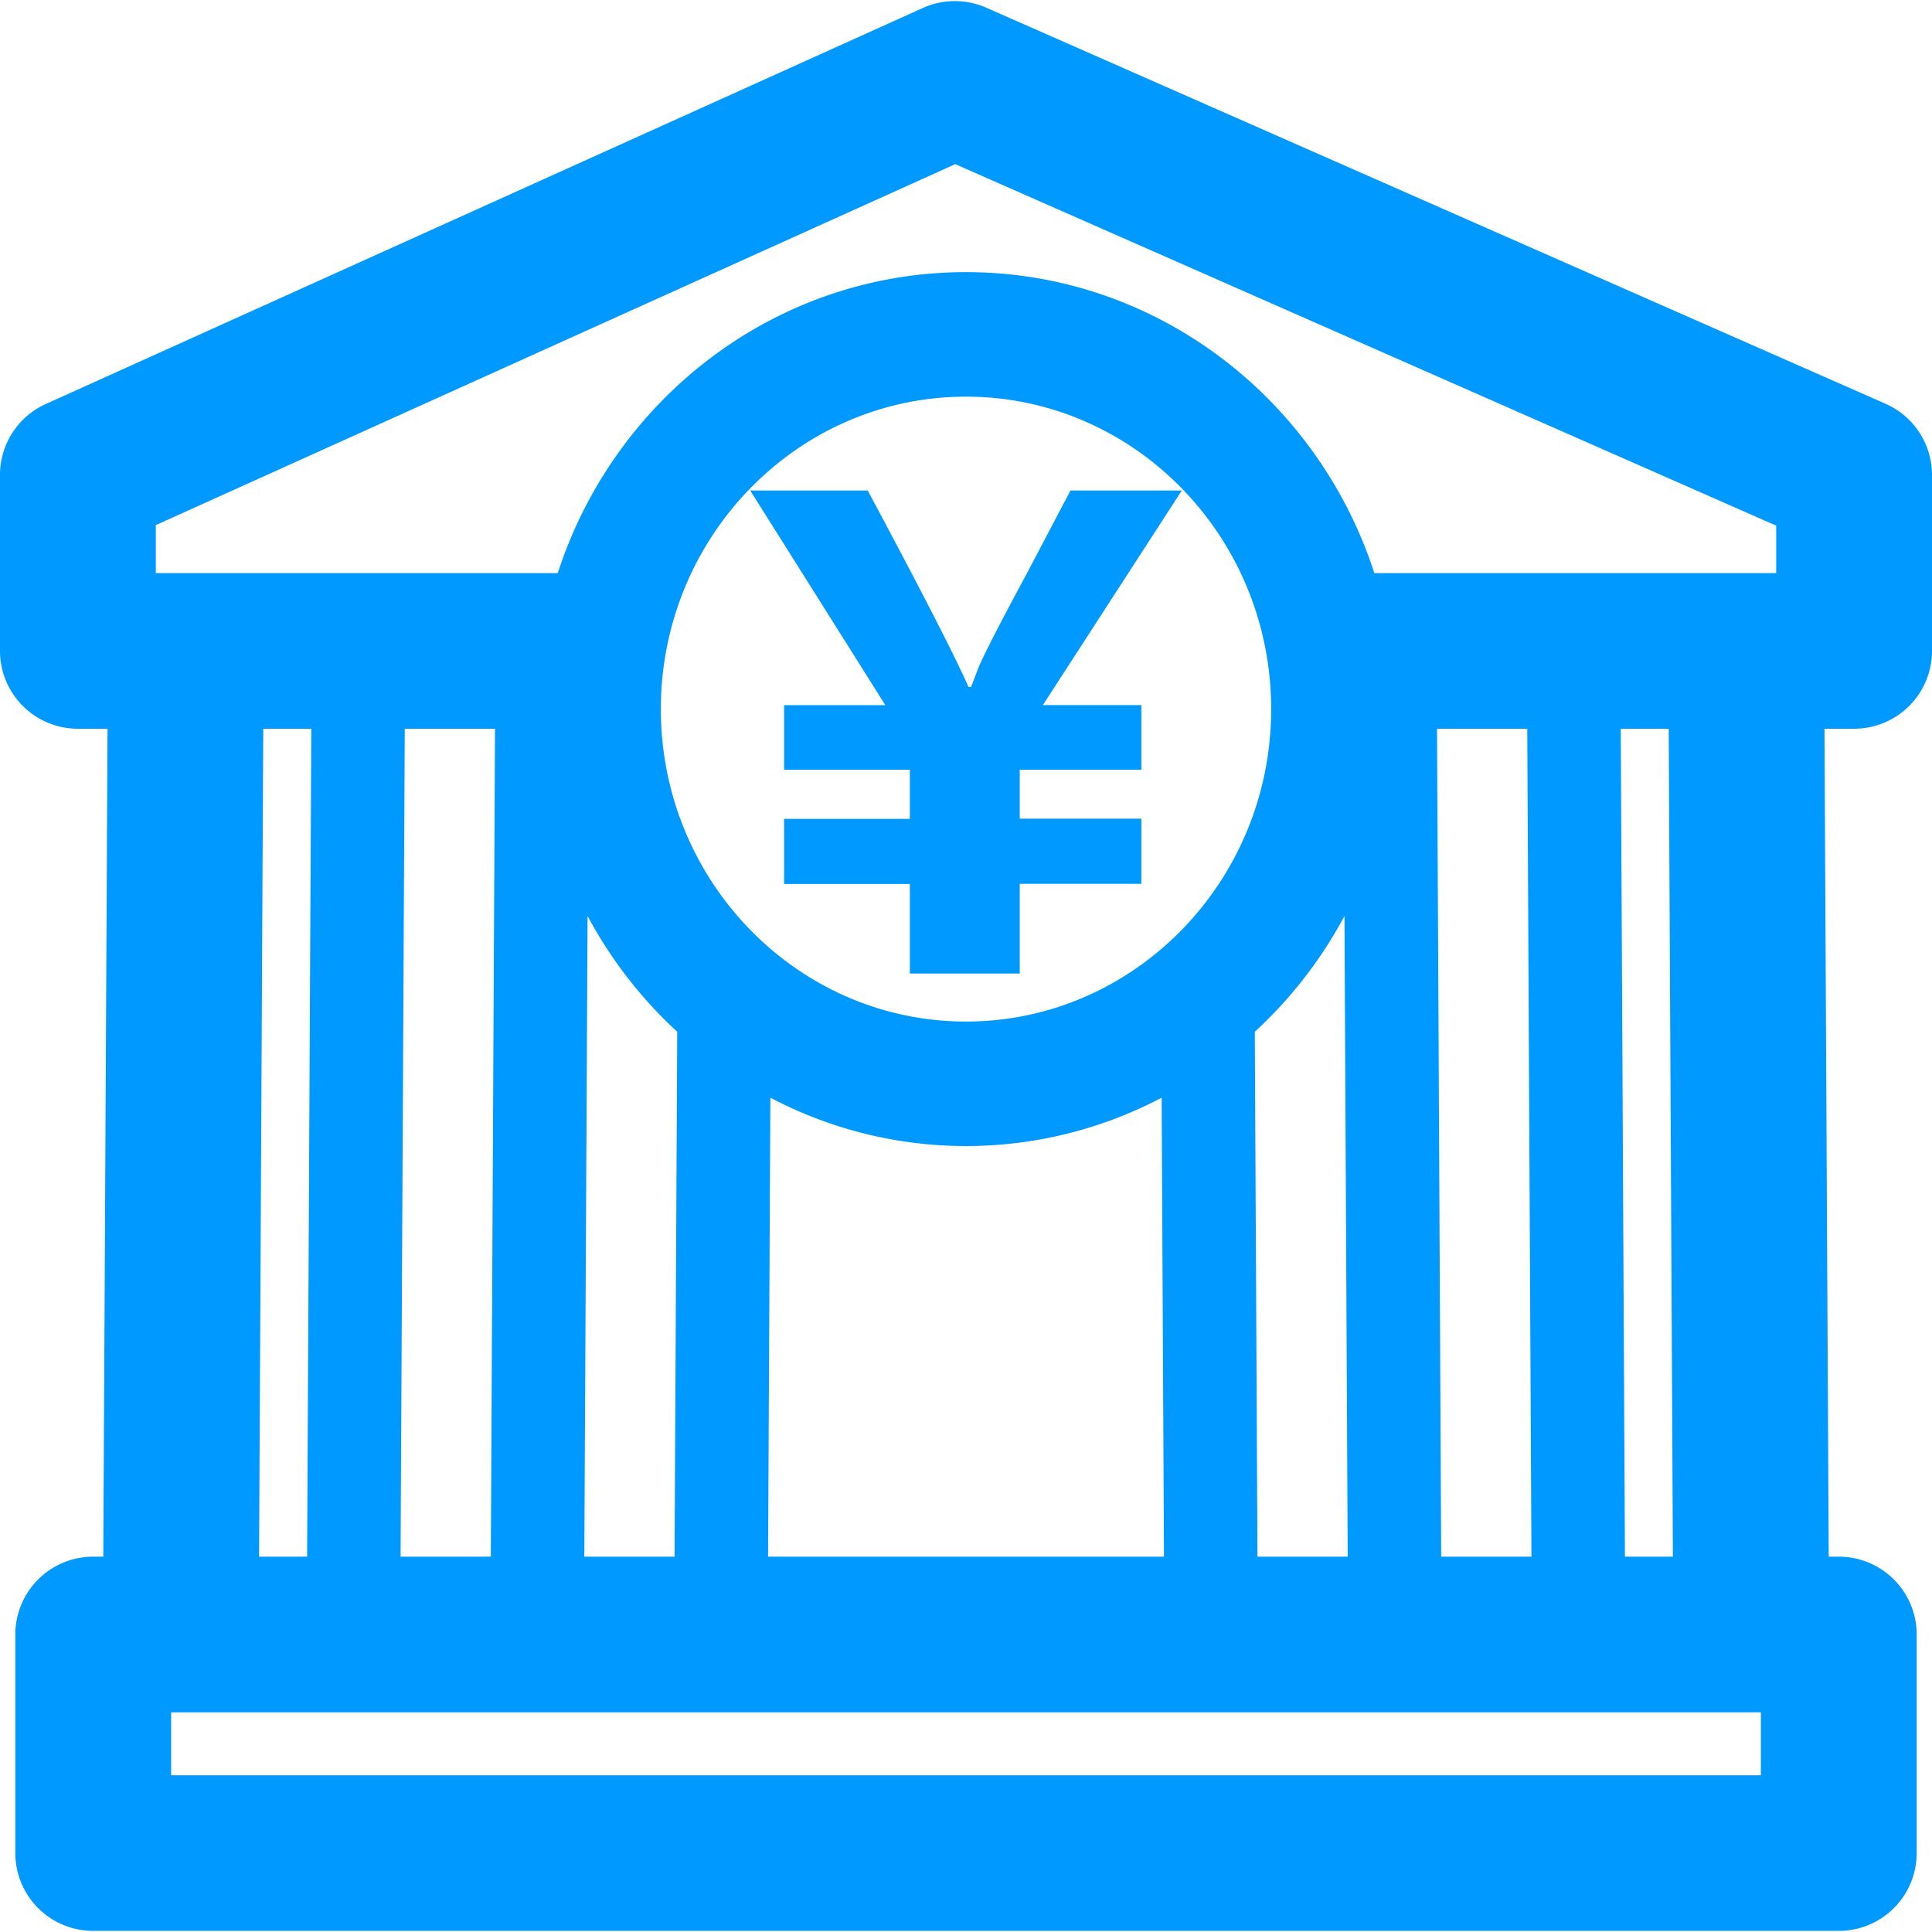 <svg xmlns="http://www.w3.org/2000/svg" viewBox="0 0 1024 1024"><path d="M1024,345V251.71A41.23,41.23,0,0,0,999.36,214L522.74,4.08a41.38,41.38,0,0,0-33.66.17L24.29,214.13A41.22,41.22,0,0,0,0,251.71V345a41.27,41.27,0,0,0,41.29,41.24H57L54.75,825.07H49.41A41.27,41.27,0,0,0,8.12,866.32V982.17a41.27,41.27,0,0,0,41.29,41.24H974.6a41.26,41.26,0,0,0,41.29-41.24V866.32a41.27,41.27,0,0,0-41.29-41.25h-5.35L967,386.24h15.68A41.27,41.27,0,0,0,1024,345ZM933.31,940.92H90.7V907.56H933.31Zm-796-115.85,2.22-438.83H165l-2.22,438.83Zm75,0,2.22-438.83h47.84l-2.22,438.83ZM358.94,546.86l-1.41,278.21H309.7l1.72-339.6A232.18,232.18,0,0,0,358.94,546.86ZM712.6,485.47l1.71,339.6H666.48l-1.41-278.21A232.22,232.22,0,0,0,712.6,485.47Zm-95.67,339.6H407.09l1.22-243.28a222.51,222.51,0,0,0,207.39,0ZM512,541.44c-89.19,0-161.74-74.29-161.74-165.6S422.81,210.23,512,210.23s161.75,74.29,161.75,165.61S601.19,541.44,512,541.44Zm249.65-155.2h47.83l2.22,438.83H763.86Zm97.38,0h25.42l2.22,438.83H861.25Zm82.39-82.49h-213C698.47,211.27,612.85,144.24,512,144.24s-186.46,67-216.36,159.51H82.58V278.32L506.3,87l435.12,191.6Zm-396.92-.27q-23.07,42.81-26.35,51.57c-1.37,3.64-2.52,6.67-3.5,9.09h-1.27Q502.21,339,459.91,260H397.65l71.6,113.74H415.59V408h66.65v26H415.59v34.53h66.65v47.45h58.24V468.44h64.46V433.91H540.48V408h64.46V373.72h-52.2L626.36,260h-59Z" style="fill:#09f;fill-rule:evenodd"/></svg>
